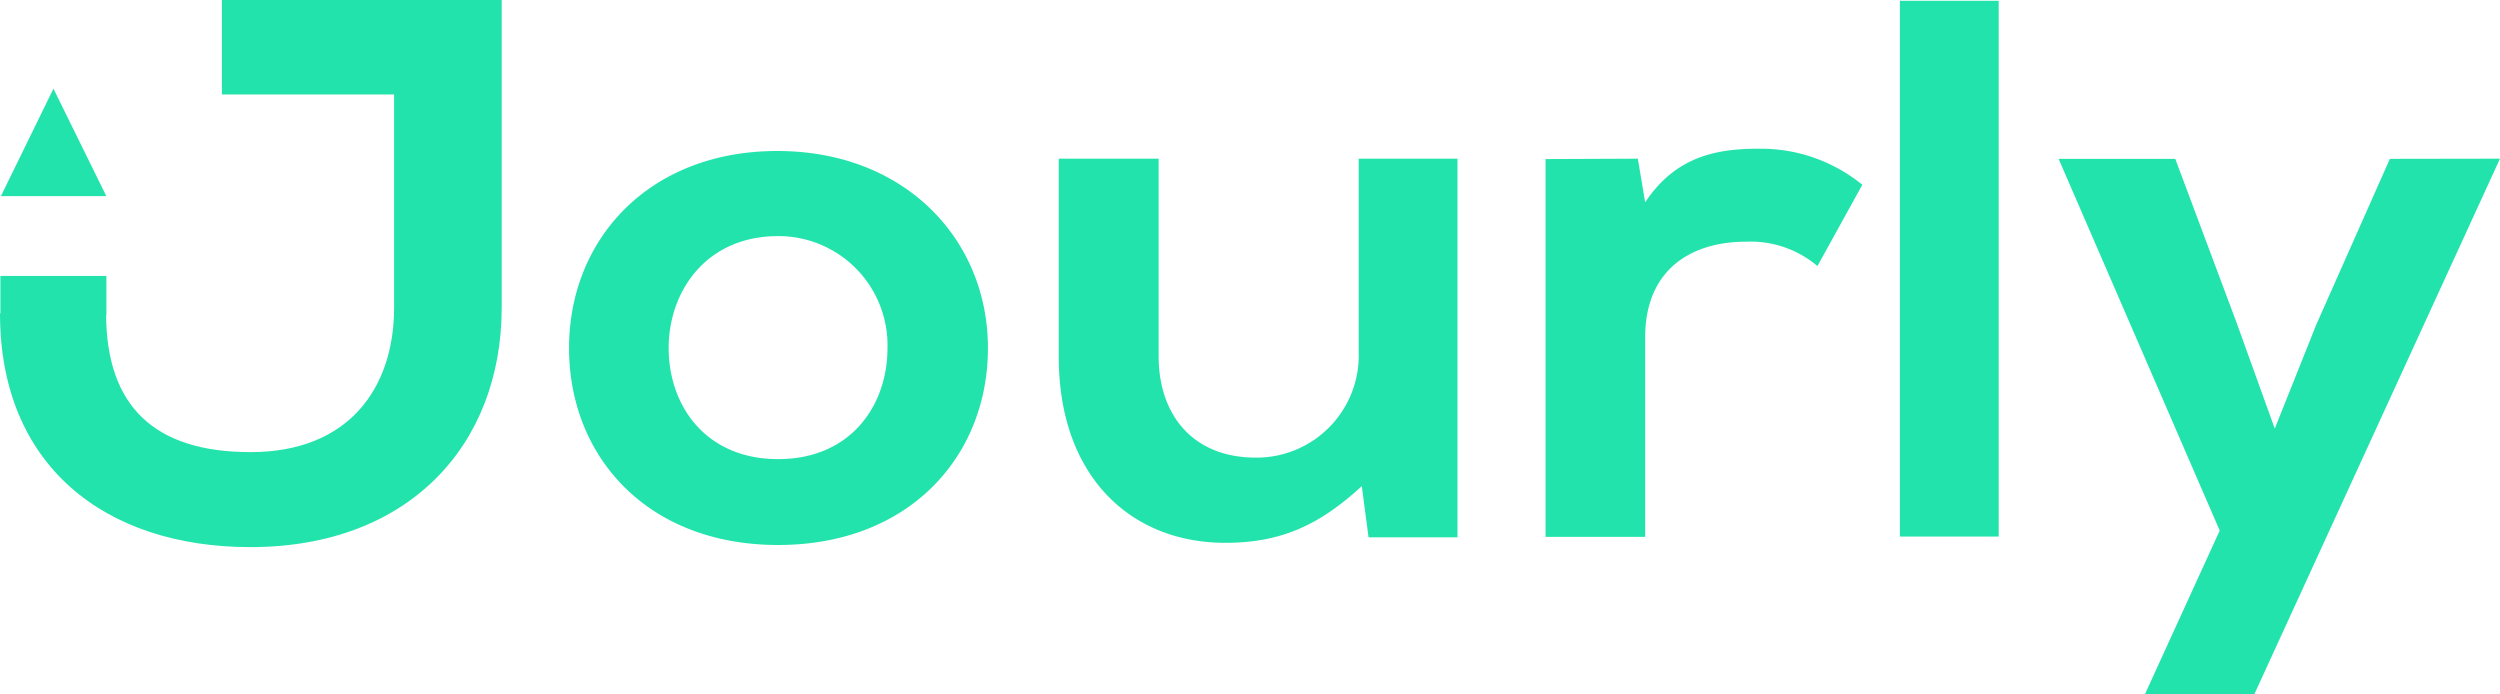 <svg xmlns="http://www.w3.org/2000/svg" width="221.892" height="61.637" viewBox="0 0 221.892 61.637"><defs><style>.a{fill:#23e3ac;}</style></defs><g transform="translate(-22.45 -78.5)"><path class="a" d="M42.144,78.5v8.383H57.43v18.9c0,7.2-4.053,12.845-12.742,12.845-8.56,0-12.761-4.093-12.82-12.145h.025v-3.491H22.485v3.333H22.45c0,13.461,9.265,20.735,22.229,20.735,13.974,0,22.3-8.974,22.3-21.277V78.5Z"/><path class="a" d="M27.275,94.46,22.61,104h9.359Z" transform="translate(-0.081 -8.09)"/><path class="a" d="M162.059,123.165c0,9.66-7.031,17.485-18.624,17.485s-18.555-7.825-18.555-17.485,7.105-17.485,18.481-17.485S162.059,113.569,162.059,123.165Zm-28.338,0c0,5.1,3.264,9.862,9.714,9.862s9.709-4.758,9.709-9.862a9.687,9.687,0,0,0-9.709-9.931C137.054,113.234,133.721,118.131,133.721,123.165Z" transform="translate(-51.923 -13.778)"/><path class="a" d="M221.9,107.06v17.554c0,5.1,2.959,8.979,8.624,8.979a9.07,9.07,0,0,0,9.132-9.369V107.06h8.767v33.609H240.53l-.6-4.546c-3.693,3.4-7.1,5.034-12.1,5.034-8.55,0-14.793-6.055-14.793-16.464V107.06Z" transform="translate(-96.612 -14.477)"/><path class="a" d="M308.84,106.153l.651,3.876c2.751-4.147,6.45-4.758,10.074-4.758a14.227,14.227,0,0,1,9.2,3.2l-3.984,7.214a9.167,9.167,0,0,0-6.376-2.16c-4.64,0-8.915,2.313-8.915,8.506v17.687H300.65v-33.53Z" transform="translate(-141.022 -13.57)"/><path class="a" d="M373.2,78.64v47.554H364.43V78.64Z" transform="translate(-173.352 -0.071)"/><path class="a" d="M432.176,107.06l-21.814,47.554h-9.709l6.647-14.546L393,107.075h10.355l5.424,14.492,3.407,9.453,3.693-9.25,6.524-14.694Z" transform="translate(-187.835 -14.477)"/></g></svg>